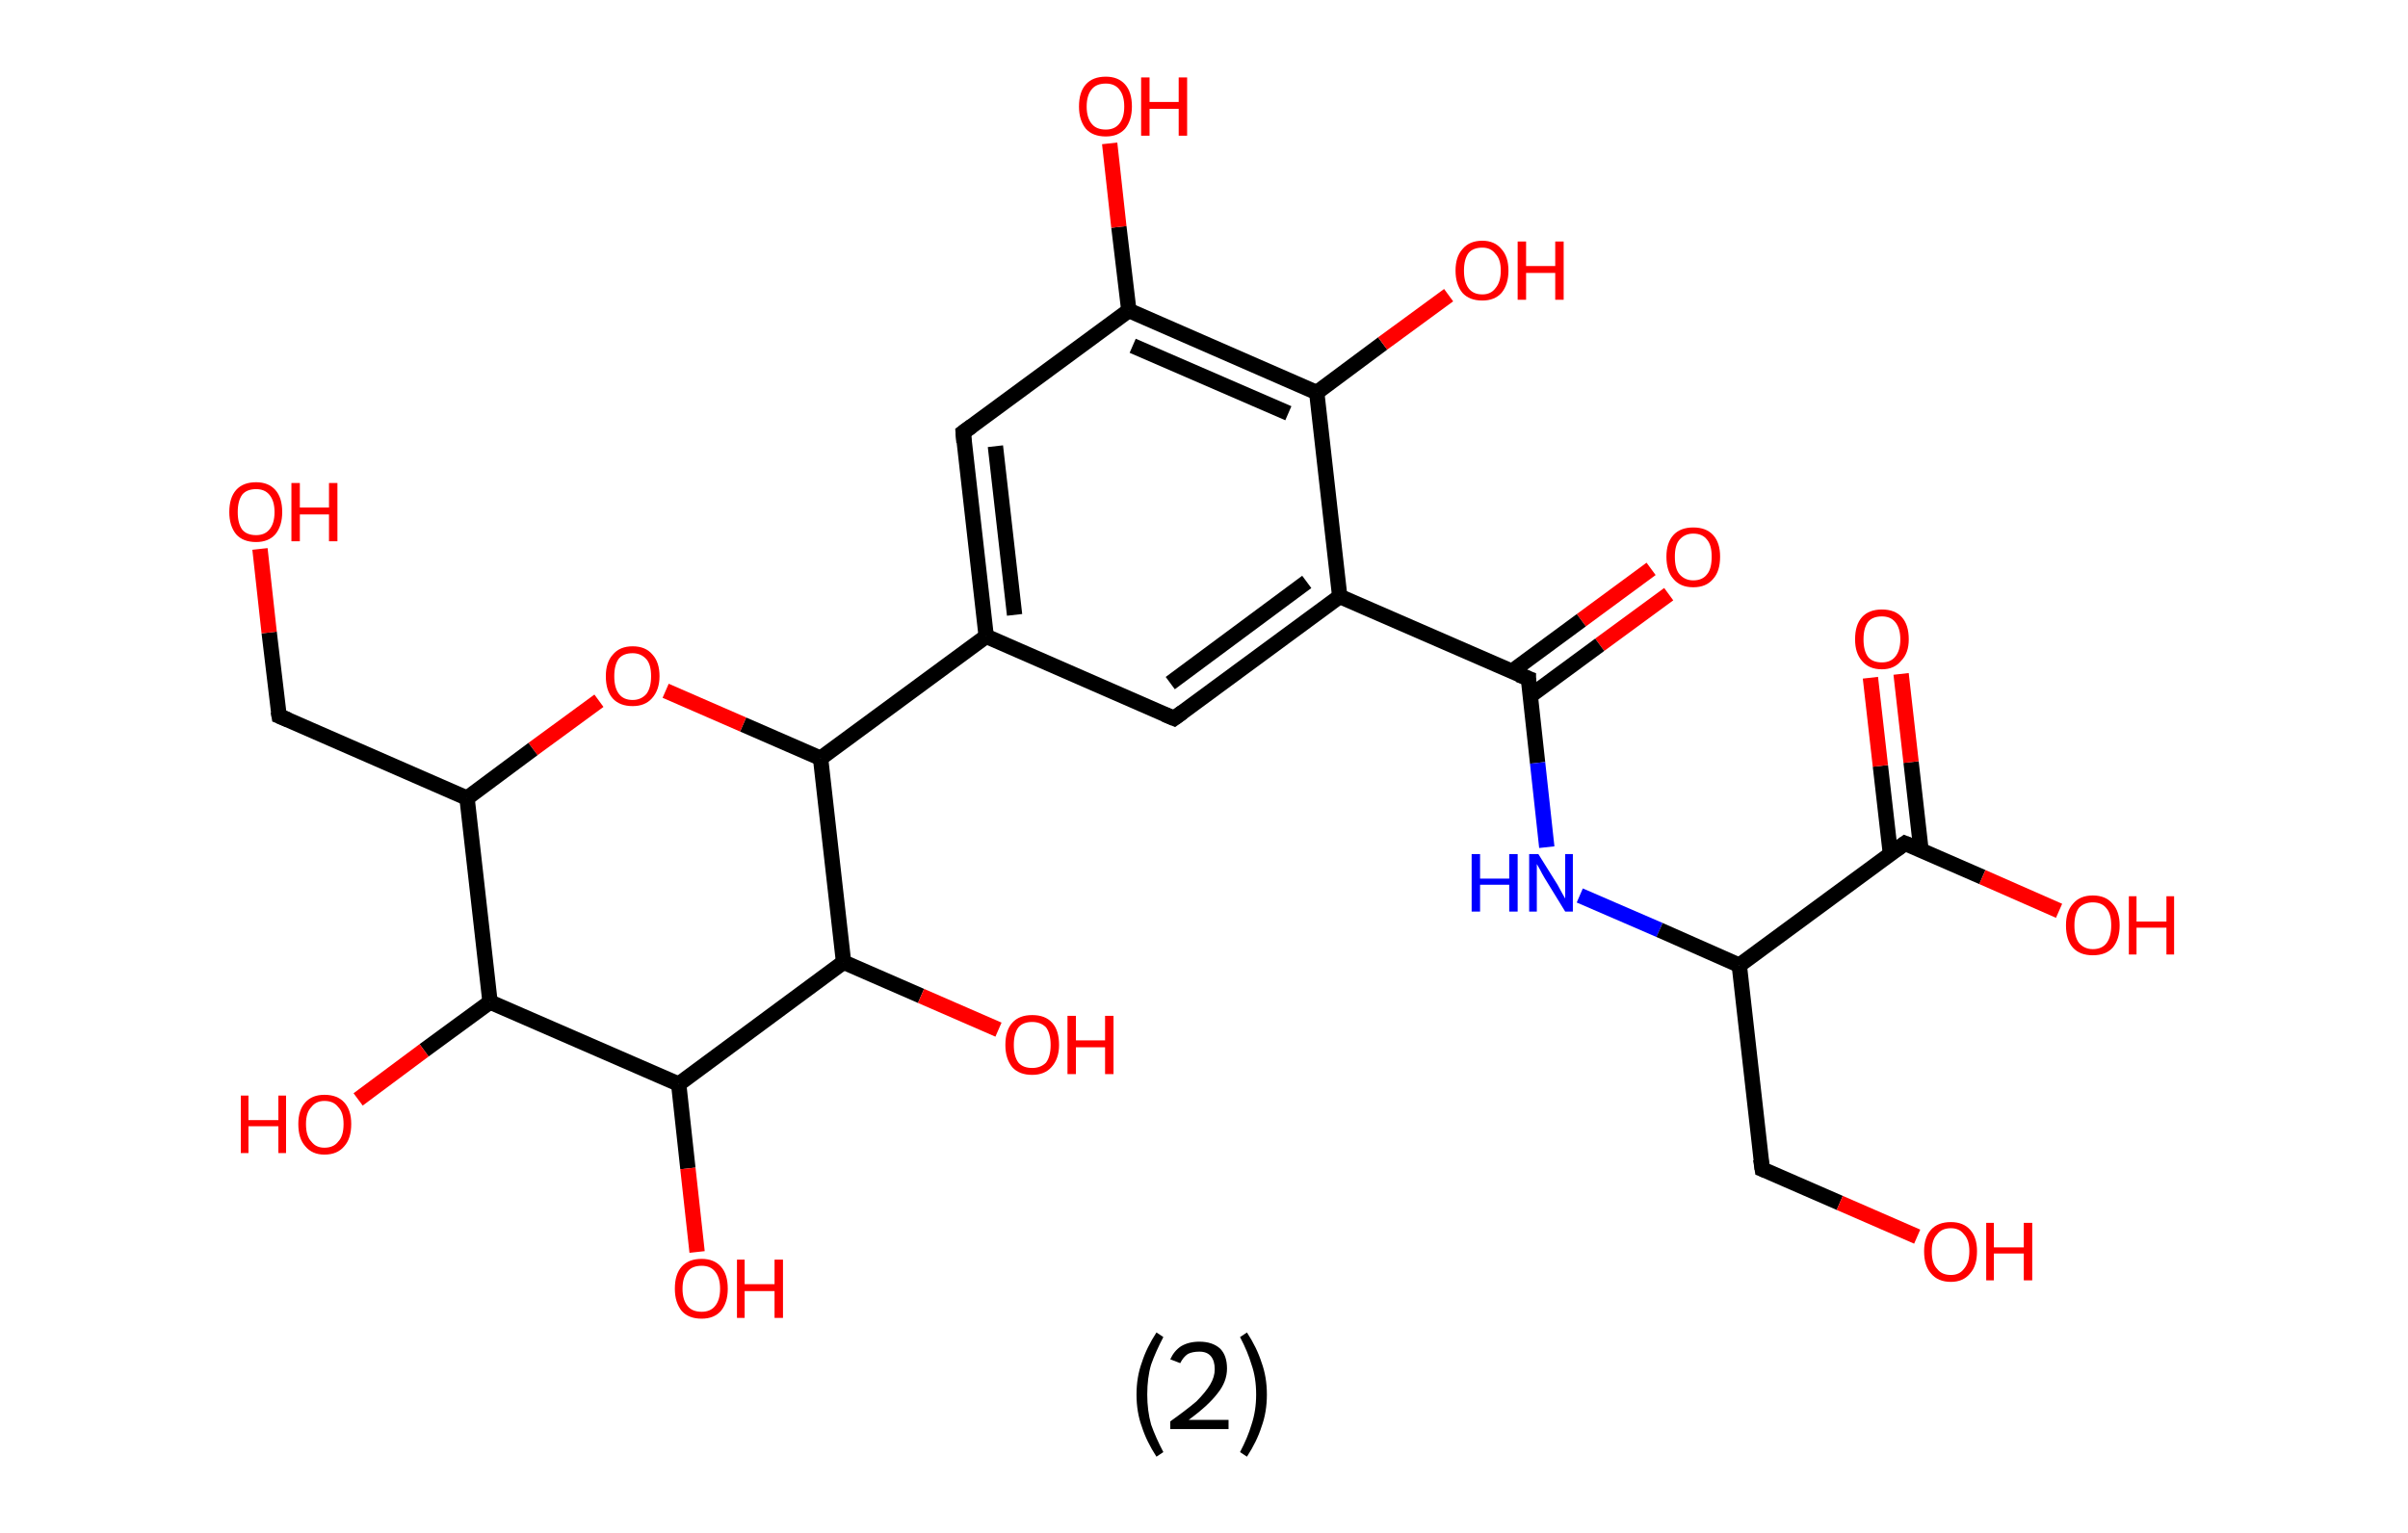 <?xml version='1.0' encoding='ASCII' standalone='yes'?>
<svg xmlns="http://www.w3.org/2000/svg" xmlns:rdkit="http://www.rdkit.org/xml" xmlns:xlink="http://www.w3.org/1999/xlink" version="1.1" baseProfile="full" xml:space="preserve" width="314px" height="200px" viewBox="0 0 314 200">
<!-- END OF HEADER -->
<rect style="opacity:1.0;fill:#FFFFFF;stroke:none" width="314.0" height="200.0" x="0.0" y="0.0"> </rect>
<path class="bond-0 atom-0 atom-1" d="M 217.6,77.5 L 208.6,84.1" style="fill:none;fill-rule:evenodd;stroke:#FF0000;stroke-width:2.0px;stroke-linecap:butt;stroke-linejoin:miter;stroke-opacity:1"/>
<path class="bond-0 atom-0 atom-1" d="M 208.6,84.1 L 199.5,90.8" style="fill:none;fill-rule:evenodd;stroke:#000000;stroke-width:2.0px;stroke-linecap:butt;stroke-linejoin:miter;stroke-opacity:1"/>
<path class="bond-0 atom-0 atom-1" d="M 215.3,74.2 L 206.2,80.9" style="fill:none;fill-rule:evenodd;stroke:#FF0000;stroke-width:2.0px;stroke-linecap:butt;stroke-linejoin:miter;stroke-opacity:1"/>
<path class="bond-0 atom-0 atom-1" d="M 206.2,80.9 L 197.1,87.6" style="fill:none;fill-rule:evenodd;stroke:#000000;stroke-width:2.0px;stroke-linecap:butt;stroke-linejoin:miter;stroke-opacity:1"/>
<path class="bond-1 atom-1 atom-2" d="M 199.3,88.5 L 200.5,99.5" style="fill:none;fill-rule:evenodd;stroke:#000000;stroke-width:2.0px;stroke-linecap:butt;stroke-linejoin:miter;stroke-opacity:1"/>
<path class="bond-1 atom-1 atom-2" d="M 200.5,99.5 L 201.7,110.5" style="fill:none;fill-rule:evenodd;stroke:#0000FF;stroke-width:2.0px;stroke-linecap:butt;stroke-linejoin:miter;stroke-opacity:1"/>
<path class="bond-2 atom-2 atom-3" d="M 206.0,116.8 L 216.4,121.3" style="fill:none;fill-rule:evenodd;stroke:#0000FF;stroke-width:2.0px;stroke-linecap:butt;stroke-linejoin:miter;stroke-opacity:1"/>
<path class="bond-2 atom-2 atom-3" d="M 216.4,121.3 L 226.8,125.9" style="fill:none;fill-rule:evenodd;stroke:#000000;stroke-width:2.0px;stroke-linecap:butt;stroke-linejoin:miter;stroke-opacity:1"/>
<path class="bond-3 atom-3 atom-4" d="M 226.8,125.9 L 229.8,152.5" style="fill:none;fill-rule:evenodd;stroke:#000000;stroke-width:2.0px;stroke-linecap:butt;stroke-linejoin:miter;stroke-opacity:1"/>
<path class="bond-4 atom-4 atom-5" d="M 229.8,152.5 L 239.9,156.9" style="fill:none;fill-rule:evenodd;stroke:#000000;stroke-width:2.0px;stroke-linecap:butt;stroke-linejoin:miter;stroke-opacity:1"/>
<path class="bond-4 atom-4 atom-5" d="M 239.9,156.9 L 250.0,161.3" style="fill:none;fill-rule:evenodd;stroke:#FF0000;stroke-width:2.0px;stroke-linecap:butt;stroke-linejoin:miter;stroke-opacity:1"/>
<path class="bond-5 atom-3 atom-6" d="M 226.8,125.9 L 248.4,110.0" style="fill:none;fill-rule:evenodd;stroke:#000000;stroke-width:2.0px;stroke-linecap:butt;stroke-linejoin:miter;stroke-opacity:1"/>
<path class="bond-6 atom-6 atom-7" d="M 250.5,110.9 L 249.2,99.4" style="fill:none;fill-rule:evenodd;stroke:#000000;stroke-width:2.0px;stroke-linecap:butt;stroke-linejoin:miter;stroke-opacity:1"/>
<path class="bond-6 atom-6 atom-7" d="M 249.2,99.4 L 247.9,87.9" style="fill:none;fill-rule:evenodd;stroke:#FF0000;stroke-width:2.0px;stroke-linecap:butt;stroke-linejoin:miter;stroke-opacity:1"/>
<path class="bond-6 atom-6 atom-7" d="M 246.5,111.3 L 245.2,99.9" style="fill:none;fill-rule:evenodd;stroke:#000000;stroke-width:2.0px;stroke-linecap:butt;stroke-linejoin:miter;stroke-opacity:1"/>
<path class="bond-6 atom-6 atom-7" d="M 245.2,99.9 L 243.9,88.4" style="fill:none;fill-rule:evenodd;stroke:#FF0000;stroke-width:2.0px;stroke-linecap:butt;stroke-linejoin:miter;stroke-opacity:1"/>
<path class="bond-7 atom-6 atom-8" d="M 248.4,110.0 L 258.5,114.4" style="fill:none;fill-rule:evenodd;stroke:#000000;stroke-width:2.0px;stroke-linecap:butt;stroke-linejoin:miter;stroke-opacity:1"/>
<path class="bond-7 atom-6 atom-8" d="M 258.5,114.4 L 268.5,118.8" style="fill:none;fill-rule:evenodd;stroke:#FF0000;stroke-width:2.0px;stroke-linecap:butt;stroke-linejoin:miter;stroke-opacity:1"/>
<path class="bond-8 atom-1 atom-9" d="M 199.3,88.5 L 174.7,77.8" style="fill:none;fill-rule:evenodd;stroke:#000000;stroke-width:2.0px;stroke-linecap:butt;stroke-linejoin:miter;stroke-opacity:1"/>
<path class="bond-9 atom-9 atom-10" d="M 174.7,77.8 L 153.1,93.7" style="fill:none;fill-rule:evenodd;stroke:#000000;stroke-width:2.0px;stroke-linecap:butt;stroke-linejoin:miter;stroke-opacity:1"/>
<path class="bond-9 atom-9 atom-10" d="M 170.4,75.9 L 152.6,89.1" style="fill:none;fill-rule:evenodd;stroke:#000000;stroke-width:2.0px;stroke-linecap:butt;stroke-linejoin:miter;stroke-opacity:1"/>
<path class="bond-10 atom-10 atom-11" d="M 153.1,93.7 L 128.6,83.0" style="fill:none;fill-rule:evenodd;stroke:#000000;stroke-width:2.0px;stroke-linecap:butt;stroke-linejoin:miter;stroke-opacity:1"/>
<path class="bond-11 atom-11 atom-12" d="M 128.6,83.0 L 107.0,98.9" style="fill:none;fill-rule:evenodd;stroke:#000000;stroke-width:2.0px;stroke-linecap:butt;stroke-linejoin:miter;stroke-opacity:1"/>
<path class="bond-12 atom-12 atom-13" d="M 107.0,98.9 L 96.9,94.5" style="fill:none;fill-rule:evenodd;stroke:#000000;stroke-width:2.0px;stroke-linecap:butt;stroke-linejoin:miter;stroke-opacity:1"/>
<path class="bond-12 atom-12 atom-13" d="M 96.9,94.5 L 86.8,90.1" style="fill:none;fill-rule:evenodd;stroke:#FF0000;stroke-width:2.0px;stroke-linecap:butt;stroke-linejoin:miter;stroke-opacity:1"/>
<path class="bond-13 atom-13 atom-14" d="M 78.1,91.4 L 69.5,97.7" style="fill:none;fill-rule:evenodd;stroke:#FF0000;stroke-width:2.0px;stroke-linecap:butt;stroke-linejoin:miter;stroke-opacity:1"/>
<path class="bond-13 atom-13 atom-14" d="M 69.5,97.7 L 60.9,104.1" style="fill:none;fill-rule:evenodd;stroke:#000000;stroke-width:2.0px;stroke-linecap:butt;stroke-linejoin:miter;stroke-opacity:1"/>
<path class="bond-14 atom-14 atom-15" d="M 60.9,104.1 L 36.4,93.4" style="fill:none;fill-rule:evenodd;stroke:#000000;stroke-width:2.0px;stroke-linecap:butt;stroke-linejoin:miter;stroke-opacity:1"/>
<path class="bond-15 atom-15 atom-16" d="M 36.4,93.4 L 35.1,82.5" style="fill:none;fill-rule:evenodd;stroke:#000000;stroke-width:2.0px;stroke-linecap:butt;stroke-linejoin:miter;stroke-opacity:1"/>
<path class="bond-15 atom-15 atom-16" d="M 35.1,82.5 L 33.9,71.6" style="fill:none;fill-rule:evenodd;stroke:#FF0000;stroke-width:2.0px;stroke-linecap:butt;stroke-linejoin:miter;stroke-opacity:1"/>
<path class="bond-16 atom-14 atom-17" d="M 60.9,104.1 L 63.9,130.7" style="fill:none;fill-rule:evenodd;stroke:#000000;stroke-width:2.0px;stroke-linecap:butt;stroke-linejoin:miter;stroke-opacity:1"/>
<path class="bond-17 atom-17 atom-18" d="M 63.9,130.7 L 55.3,137.0" style="fill:none;fill-rule:evenodd;stroke:#000000;stroke-width:2.0px;stroke-linecap:butt;stroke-linejoin:miter;stroke-opacity:1"/>
<path class="bond-17 atom-17 atom-18" d="M 55.3,137.0 L 46.7,143.4" style="fill:none;fill-rule:evenodd;stroke:#FF0000;stroke-width:2.0px;stroke-linecap:butt;stroke-linejoin:miter;stroke-opacity:1"/>
<path class="bond-18 atom-17 atom-19" d="M 63.9,130.7 L 88.5,141.4" style="fill:none;fill-rule:evenodd;stroke:#000000;stroke-width:2.0px;stroke-linecap:butt;stroke-linejoin:miter;stroke-opacity:1"/>
<path class="bond-19 atom-19 atom-20" d="M 88.5,141.4 L 89.7,152.4" style="fill:none;fill-rule:evenodd;stroke:#000000;stroke-width:2.0px;stroke-linecap:butt;stroke-linejoin:miter;stroke-opacity:1"/>
<path class="bond-19 atom-19 atom-20" d="M 89.7,152.4 L 90.9,163.3" style="fill:none;fill-rule:evenodd;stroke:#FF0000;stroke-width:2.0px;stroke-linecap:butt;stroke-linejoin:miter;stroke-opacity:1"/>
<path class="bond-20 atom-19 atom-21" d="M 88.5,141.4 L 110.0,125.5" style="fill:none;fill-rule:evenodd;stroke:#000000;stroke-width:2.0px;stroke-linecap:butt;stroke-linejoin:miter;stroke-opacity:1"/>
<path class="bond-21 atom-21 atom-22" d="M 110.0,125.5 L 120.1,129.9" style="fill:none;fill-rule:evenodd;stroke:#000000;stroke-width:2.0px;stroke-linecap:butt;stroke-linejoin:miter;stroke-opacity:1"/>
<path class="bond-21 atom-21 atom-22" d="M 120.1,129.9 L 130.2,134.3" style="fill:none;fill-rule:evenodd;stroke:#FF0000;stroke-width:2.0px;stroke-linecap:butt;stroke-linejoin:miter;stroke-opacity:1"/>
<path class="bond-22 atom-11 atom-23" d="M 128.6,83.0 L 125.6,56.4" style="fill:none;fill-rule:evenodd;stroke:#000000;stroke-width:2.0px;stroke-linecap:butt;stroke-linejoin:miter;stroke-opacity:1"/>
<path class="bond-22 atom-11 atom-23" d="M 132.3,80.2 L 129.8,58.2" style="fill:none;fill-rule:evenodd;stroke:#000000;stroke-width:2.0px;stroke-linecap:butt;stroke-linejoin:miter;stroke-opacity:1"/>
<path class="bond-23 atom-23 atom-24" d="M 125.6,56.4 L 147.2,40.5" style="fill:none;fill-rule:evenodd;stroke:#000000;stroke-width:2.0px;stroke-linecap:butt;stroke-linejoin:miter;stroke-opacity:1"/>
<path class="bond-24 atom-24 atom-25" d="M 147.2,40.5 L 145.9,29.6" style="fill:none;fill-rule:evenodd;stroke:#000000;stroke-width:2.0px;stroke-linecap:butt;stroke-linejoin:miter;stroke-opacity:1"/>
<path class="bond-24 atom-24 atom-25" d="M 145.9,29.6 L 144.7,18.7" style="fill:none;fill-rule:evenodd;stroke:#FF0000;stroke-width:2.0px;stroke-linecap:butt;stroke-linejoin:miter;stroke-opacity:1"/>
<path class="bond-25 atom-24 atom-26" d="M 147.2,40.5 L 171.7,51.2" style="fill:none;fill-rule:evenodd;stroke:#000000;stroke-width:2.0px;stroke-linecap:butt;stroke-linejoin:miter;stroke-opacity:1"/>
<path class="bond-25 atom-24 atom-26" d="M 147.7,45.1 L 168.0,53.9" style="fill:none;fill-rule:evenodd;stroke:#000000;stroke-width:2.0px;stroke-linecap:butt;stroke-linejoin:miter;stroke-opacity:1"/>
<path class="bond-26 atom-26 atom-27" d="M 171.7,51.2 L 180.3,44.8" style="fill:none;fill-rule:evenodd;stroke:#000000;stroke-width:2.0px;stroke-linecap:butt;stroke-linejoin:miter;stroke-opacity:1"/>
<path class="bond-26 atom-26 atom-27" d="M 180.3,44.8 L 188.9,38.5" style="fill:none;fill-rule:evenodd;stroke:#FF0000;stroke-width:2.0px;stroke-linecap:butt;stroke-linejoin:miter;stroke-opacity:1"/>
<path class="bond-27 atom-26 atom-9" d="M 171.7,51.2 L 174.7,77.8" style="fill:none;fill-rule:evenodd;stroke:#000000;stroke-width:2.0px;stroke-linecap:butt;stroke-linejoin:miter;stroke-opacity:1"/>
<path class="bond-28 atom-21 atom-12" d="M 110.0,125.5 L 107.0,98.9" style="fill:none;fill-rule:evenodd;stroke:#000000;stroke-width:2.0px;stroke-linecap:butt;stroke-linejoin:miter;stroke-opacity:1"/>
<path d="M 199.3,89.1 L 199.3,88.5 L 198.0,88.0" style="fill:none;stroke:#000000;stroke-width:2.0px;stroke-linecap:butt;stroke-linejoin:miter;stroke-opacity:1;"/>
<path d="M 229.6,151.2 L 229.8,152.5 L 230.3,152.7" style="fill:none;stroke:#000000;stroke-width:2.0px;stroke-linecap:butt;stroke-linejoin:miter;stroke-opacity:1;"/>
<path d="M 247.3,110.8 L 248.4,110.0 L 248.9,110.2" style="fill:none;stroke:#000000;stroke-width:2.0px;stroke-linecap:butt;stroke-linejoin:miter;stroke-opacity:1;"/>
<path d="M 154.2,92.9 L 153.1,93.7 L 151.9,93.2" style="fill:none;stroke:#000000;stroke-width:2.0px;stroke-linecap:butt;stroke-linejoin:miter;stroke-opacity:1;"/>
<path d="M 37.6,93.9 L 36.4,93.4 L 36.3,92.8" style="fill:none;stroke:#000000;stroke-width:2.0px;stroke-linecap:butt;stroke-linejoin:miter;stroke-opacity:1;"/>
<path d="M 125.7,57.7 L 125.6,56.4 L 126.7,55.6" style="fill:none;stroke:#000000;stroke-width:2.0px;stroke-linecap:butt;stroke-linejoin:miter;stroke-opacity:1;"/>
<path class="atom-0" d="M 217.3 72.6 Q 217.3 70.8, 218.2 69.8 Q 219.1 68.8, 220.8 68.8 Q 222.5 68.8, 223.4 69.8 Q 224.3 70.8, 224.3 72.6 Q 224.3 74.5, 223.4 75.5 Q 222.5 76.6, 220.8 76.6 Q 219.1 76.6, 218.2 75.5 Q 217.3 74.5, 217.3 72.6 M 220.8 75.7 Q 222.0 75.7, 222.6 74.9 Q 223.2 74.2, 223.2 72.6 Q 223.2 71.1, 222.6 70.4 Q 222.0 69.6, 220.8 69.6 Q 219.7 69.6, 219.0 70.4 Q 218.4 71.1, 218.4 72.6 Q 218.4 74.2, 219.0 74.9 Q 219.7 75.7, 220.8 75.7 " fill="#FF0000"/>
<path class="atom-2" d="M 191.9 111.4 L 193.0 111.4 L 193.0 114.6 L 196.8 114.6 L 196.8 111.4 L 197.9 111.4 L 197.9 118.9 L 196.8 118.9 L 196.8 115.4 L 193.0 115.4 L 193.0 118.9 L 191.9 118.9 L 191.9 111.4 " fill="#0000FF"/>
<path class="atom-2" d="M 200.6 111.4 L 203.1 115.4 Q 203.3 115.8, 203.7 116.5 Q 204.1 117.2, 204.1 117.2 L 204.1 111.4 L 205.1 111.4 L 205.1 118.9 L 204.1 118.9 L 201.4 114.5 Q 201.1 114.0, 200.8 113.4 Q 200.5 112.9, 200.4 112.7 L 200.4 118.9 L 199.4 118.9 L 199.4 111.4 L 200.6 111.4 " fill="#0000FF"/>
<path class="atom-5" d="M 250.9 163.2 Q 250.9 161.4, 251.8 160.4 Q 252.7 159.4, 254.4 159.4 Q 256.0 159.4, 256.9 160.4 Q 257.8 161.4, 257.8 163.2 Q 257.8 165.1, 256.9 166.1 Q 256.0 167.2, 254.4 167.2 Q 252.7 167.2, 251.8 166.1 Q 250.9 165.1, 250.9 163.2 M 254.4 166.3 Q 255.5 166.3, 256.1 165.5 Q 256.8 164.7, 256.8 163.2 Q 256.8 161.7, 256.1 161.0 Q 255.5 160.2, 254.4 160.2 Q 253.2 160.2, 252.6 161.0 Q 251.9 161.7, 251.9 163.2 Q 251.9 164.8, 252.6 165.5 Q 253.2 166.3, 254.4 166.3 " fill="#FF0000"/>
<path class="atom-5" d="M 259.0 159.5 L 260.0 159.5 L 260.0 162.7 L 263.9 162.7 L 263.9 159.5 L 265.0 159.5 L 265.0 167.0 L 263.9 167.0 L 263.9 163.5 L 260.0 163.5 L 260.0 167.0 L 259.0 167.0 L 259.0 159.5 " fill="#FF0000"/>
<path class="atom-7" d="M 241.9 83.4 Q 241.9 81.5, 242.8 80.5 Q 243.7 79.5, 245.4 79.5 Q 247.1 79.5, 248.0 80.5 Q 248.9 81.5, 248.9 83.4 Q 248.9 85.2, 247.9 86.2 Q 247.0 87.3, 245.4 87.3 Q 243.7 87.3, 242.8 86.2 Q 241.9 85.2, 241.9 83.4 M 245.4 86.4 Q 246.5 86.4, 247.1 85.7 Q 247.8 84.9, 247.8 83.4 Q 247.8 81.9, 247.1 81.1 Q 246.5 80.4, 245.4 80.4 Q 244.2 80.4, 243.6 81.1 Q 243.0 81.9, 243.0 83.4 Q 243.0 84.9, 243.6 85.7 Q 244.2 86.4, 245.4 86.4 " fill="#FF0000"/>
<path class="atom-8" d="M 269.4 120.7 Q 269.4 118.9, 270.3 117.9 Q 271.2 116.8, 272.9 116.8 Q 274.6 116.8, 275.5 117.9 Q 276.4 118.9, 276.4 120.7 Q 276.4 122.5, 275.5 123.6 Q 274.6 124.6, 272.9 124.6 Q 271.2 124.6, 270.3 123.6 Q 269.4 122.6, 269.4 120.7 M 272.9 123.8 Q 274.1 123.8, 274.7 123.0 Q 275.3 122.2, 275.3 120.7 Q 275.3 119.2, 274.7 118.5 Q 274.1 117.7, 272.9 117.7 Q 271.8 117.7, 271.1 118.4 Q 270.5 119.2, 270.5 120.7 Q 270.5 122.2, 271.1 123.0 Q 271.8 123.8, 272.9 123.8 " fill="#FF0000"/>
<path class="atom-8" d="M 277.6 116.9 L 278.6 116.9 L 278.6 120.2 L 282.5 120.2 L 282.5 116.9 L 283.5 116.9 L 283.5 124.5 L 282.5 124.5 L 282.5 121.0 L 278.6 121.0 L 278.6 124.5 L 277.6 124.5 L 277.6 116.9 " fill="#FF0000"/>
<path class="atom-13" d="M 79.0 88.2 Q 79.0 86.4, 79.9 85.4 Q 80.8 84.3, 82.5 84.3 Q 84.2 84.3, 85.1 85.4 Q 86.0 86.4, 86.0 88.2 Q 86.0 90.0, 85.0 91.1 Q 84.1 92.1, 82.5 92.1 Q 80.8 92.1, 79.9 91.1 Q 79.0 90.1, 79.0 88.2 M 82.5 91.3 Q 83.6 91.3, 84.3 90.5 Q 84.9 89.7, 84.9 88.2 Q 84.9 86.7, 84.3 86.0 Q 83.6 85.2, 82.5 85.2 Q 81.3 85.2, 80.7 85.9 Q 80.1 86.7, 80.1 88.2 Q 80.1 89.7, 80.7 90.5 Q 81.3 91.3, 82.5 91.3 " fill="#FF0000"/>
<path class="atom-16" d="M 29.9 66.8 Q 29.9 64.9, 30.8 63.9 Q 31.7 62.9, 33.4 62.9 Q 35.0 62.9, 35.9 63.9 Q 36.8 64.9, 36.8 66.8 Q 36.8 68.6, 35.9 69.7 Q 35.0 70.7, 33.4 70.7 Q 31.7 70.7, 30.8 69.7 Q 29.9 68.6, 29.9 66.8 M 33.4 69.8 Q 34.5 69.8, 35.1 69.1 Q 35.8 68.3, 35.8 66.8 Q 35.8 65.3, 35.1 64.5 Q 34.5 63.8, 33.4 63.8 Q 32.2 63.8, 31.6 64.5 Q 31.0 65.3, 31.0 66.8 Q 31.0 68.3, 31.6 69.1 Q 32.2 69.8, 33.4 69.8 " fill="#FF0000"/>
<path class="atom-16" d="M 38.0 63.0 L 39.1 63.0 L 39.1 66.2 L 42.9 66.2 L 42.9 63.0 L 44.0 63.0 L 44.0 70.6 L 42.9 70.6 L 42.9 67.1 L 39.1 67.1 L 39.1 70.6 L 38.0 70.6 L 38.0 63.0 " fill="#FF0000"/>
<path class="atom-18" d="M 31.4 142.9 L 32.4 142.9 L 32.4 146.1 L 36.3 146.1 L 36.3 142.9 L 37.3 142.9 L 37.3 150.4 L 36.3 150.4 L 36.3 146.9 L 32.4 146.9 L 32.4 150.4 L 31.4 150.4 L 31.4 142.9 " fill="#FF0000"/>
<path class="atom-18" d="M 38.9 146.6 Q 38.9 144.8, 39.8 143.8 Q 40.7 142.8, 42.3 142.8 Q 44.0 142.8, 44.9 143.8 Q 45.8 144.8, 45.8 146.6 Q 45.8 148.5, 44.9 149.5 Q 44.0 150.6, 42.3 150.6 Q 40.7 150.6, 39.8 149.5 Q 38.9 148.5, 38.9 146.6 M 42.3 149.7 Q 43.5 149.7, 44.1 148.9 Q 44.8 148.2, 44.8 146.6 Q 44.8 145.1, 44.1 144.4 Q 43.5 143.6, 42.3 143.6 Q 41.2 143.6, 40.6 144.4 Q 39.9 145.1, 39.9 146.6 Q 39.9 148.2, 40.6 148.9 Q 41.2 149.7, 42.3 149.7 " fill="#FF0000"/>
<path class="atom-20" d="M 88.0 168.1 Q 88.0 166.2, 88.9 165.2 Q 89.8 164.2, 91.5 164.2 Q 93.1 164.2, 94.0 165.2 Q 94.9 166.2, 94.9 168.1 Q 94.9 169.9, 94.0 171.0 Q 93.1 172.0, 91.5 172.0 Q 89.8 172.0, 88.9 171.0 Q 88.0 169.9, 88.0 168.1 M 91.5 171.1 Q 92.6 171.1, 93.2 170.4 Q 93.9 169.6, 93.9 168.1 Q 93.9 166.6, 93.2 165.8 Q 92.6 165.1, 91.5 165.1 Q 90.3 165.1, 89.7 165.8 Q 89.0 166.6, 89.0 168.1 Q 89.0 169.6, 89.7 170.4 Q 90.3 171.1, 91.5 171.1 " fill="#FF0000"/>
<path class="atom-20" d="M 96.1 164.3 L 97.1 164.3 L 97.1 167.5 L 101.0 167.5 L 101.0 164.3 L 102.1 164.3 L 102.1 171.9 L 101.0 171.9 L 101.0 168.4 L 97.1 168.4 L 97.1 171.9 L 96.1 171.9 L 96.1 164.3 " fill="#FF0000"/>
<path class="atom-22" d="M 131.1 136.3 Q 131.1 134.4, 132.0 133.4 Q 132.9 132.4, 134.6 132.4 Q 136.3 132.4, 137.2 133.4 Q 138.1 134.4, 138.1 136.3 Q 138.1 138.1, 137.1 139.2 Q 136.2 140.2, 134.6 140.2 Q 132.9 140.2, 132.0 139.2 Q 131.1 138.1, 131.1 136.3 M 134.6 139.3 Q 135.7 139.3, 136.4 138.6 Q 137.0 137.8, 137.0 136.3 Q 137.0 134.8, 136.4 134.0 Q 135.7 133.3, 134.6 133.3 Q 133.4 133.3, 132.8 134.0 Q 132.2 134.8, 132.2 136.3 Q 132.2 137.8, 132.8 138.6 Q 133.4 139.3, 134.6 139.3 " fill="#FF0000"/>
<path class="atom-22" d="M 139.2 132.5 L 140.3 132.5 L 140.3 135.7 L 144.1 135.7 L 144.1 132.5 L 145.2 132.5 L 145.2 140.1 L 144.1 140.1 L 144.1 136.6 L 140.3 136.6 L 140.3 140.1 L 139.2 140.1 L 139.2 132.5 " fill="#FF0000"/>
<path class="atom-25" d="M 140.7 13.9 Q 140.7 12.0, 141.6 11.0 Q 142.5 10.0, 144.2 10.0 Q 145.8 10.0, 146.7 11.0 Q 147.6 12.0, 147.6 13.9 Q 147.6 15.7, 146.7 16.8 Q 145.8 17.8, 144.2 17.8 Q 142.5 17.8, 141.6 16.8 Q 140.7 15.7, 140.7 13.9 M 144.2 16.9 Q 145.3 16.9, 145.9 16.2 Q 146.6 15.4, 146.6 13.9 Q 146.6 12.4, 145.9 11.6 Q 145.3 10.9, 144.2 10.9 Q 143.0 10.9, 142.4 11.6 Q 141.7 12.4, 141.7 13.9 Q 141.7 15.4, 142.4 16.2 Q 143.0 16.9, 144.2 16.9 " fill="#FF0000"/>
<path class="atom-25" d="M 148.8 10.1 L 149.9 10.1 L 149.9 13.3 L 153.7 13.3 L 153.7 10.1 L 154.8 10.1 L 154.8 17.7 L 153.7 17.7 L 153.7 14.2 L 149.9 14.2 L 149.9 17.7 L 148.8 17.7 L 148.8 10.1 " fill="#FF0000"/>
<path class="atom-27" d="M 189.8 35.3 Q 189.8 33.5, 190.7 32.5 Q 191.6 31.4, 193.3 31.4 Q 194.9 31.4, 195.8 32.5 Q 196.7 33.5, 196.7 35.3 Q 196.7 37.1, 195.8 38.2 Q 194.9 39.2, 193.3 39.2 Q 191.6 39.2, 190.7 38.2 Q 189.8 37.1, 189.8 35.3 M 193.3 38.4 Q 194.4 38.4, 195.0 37.6 Q 195.7 36.8, 195.7 35.3 Q 195.7 33.8, 195.0 33.1 Q 194.4 32.3, 193.3 32.3 Q 192.1 32.3, 191.5 33.0 Q 190.9 33.8, 190.9 35.3 Q 190.9 36.8, 191.5 37.6 Q 192.1 38.4, 193.3 38.4 " fill="#FF0000"/>
<path class="atom-27" d="M 197.9 31.5 L 199.0 31.5 L 199.0 34.7 L 202.8 34.7 L 202.8 31.5 L 203.9 31.5 L 203.9 39.1 L 202.8 39.1 L 202.8 35.6 L 199.0 35.6 L 199.0 39.1 L 197.9 39.1 L 197.9 31.5 " fill="#FF0000"/>
<path class="legend" d="M 148.2 181.9 Q 148.2 179.6, 148.9 177.7 Q 149.5 175.8, 150.8 173.8 L 151.7 174.4 Q 150.7 176.3, 150.1 178.0 Q 149.6 179.7, 149.6 181.9 Q 149.6 184.0, 150.1 185.8 Q 150.7 187.5, 151.7 189.4 L 150.8 190.0 Q 149.5 188.0, 148.9 186.1 Q 148.2 184.2, 148.2 181.9 " fill="#000000"/>
<path class="legend" d="M 152.6 177.3 Q 153.1 176.2, 154.0 175.6 Q 155.0 175.0, 156.4 175.0 Q 158.1 175.0, 159.1 175.9 Q 160.0 176.8, 160.0 178.5 Q 160.0 180.2, 158.8 181.7 Q 157.6 183.3, 155.0 185.2 L 160.2 185.2 L 160.2 186.4 L 152.6 186.4 L 152.6 185.4 Q 154.7 183.9, 156.0 182.8 Q 157.2 181.6, 157.8 180.6 Q 158.4 179.6, 158.4 178.6 Q 158.4 177.5, 157.9 176.9 Q 157.4 176.3, 156.4 176.3 Q 155.5 176.3, 154.9 176.6 Q 154.3 177.0, 153.9 177.8 L 152.6 177.3 " fill="#000000"/>
<path class="legend" d="M 165.2 181.9 Q 165.2 184.2, 164.5 186.1 Q 163.9 188.0, 162.6 190.0 L 161.7 189.4 Q 162.7 187.5, 163.2 185.8 Q 163.8 184.0, 163.8 181.9 Q 163.8 179.7, 163.2 178.0 Q 162.7 176.3, 161.7 174.4 L 162.6 173.8 Q 163.9 175.8, 164.5 177.7 Q 165.2 179.6, 165.2 181.9 " fill="#000000"/>
</svg>
